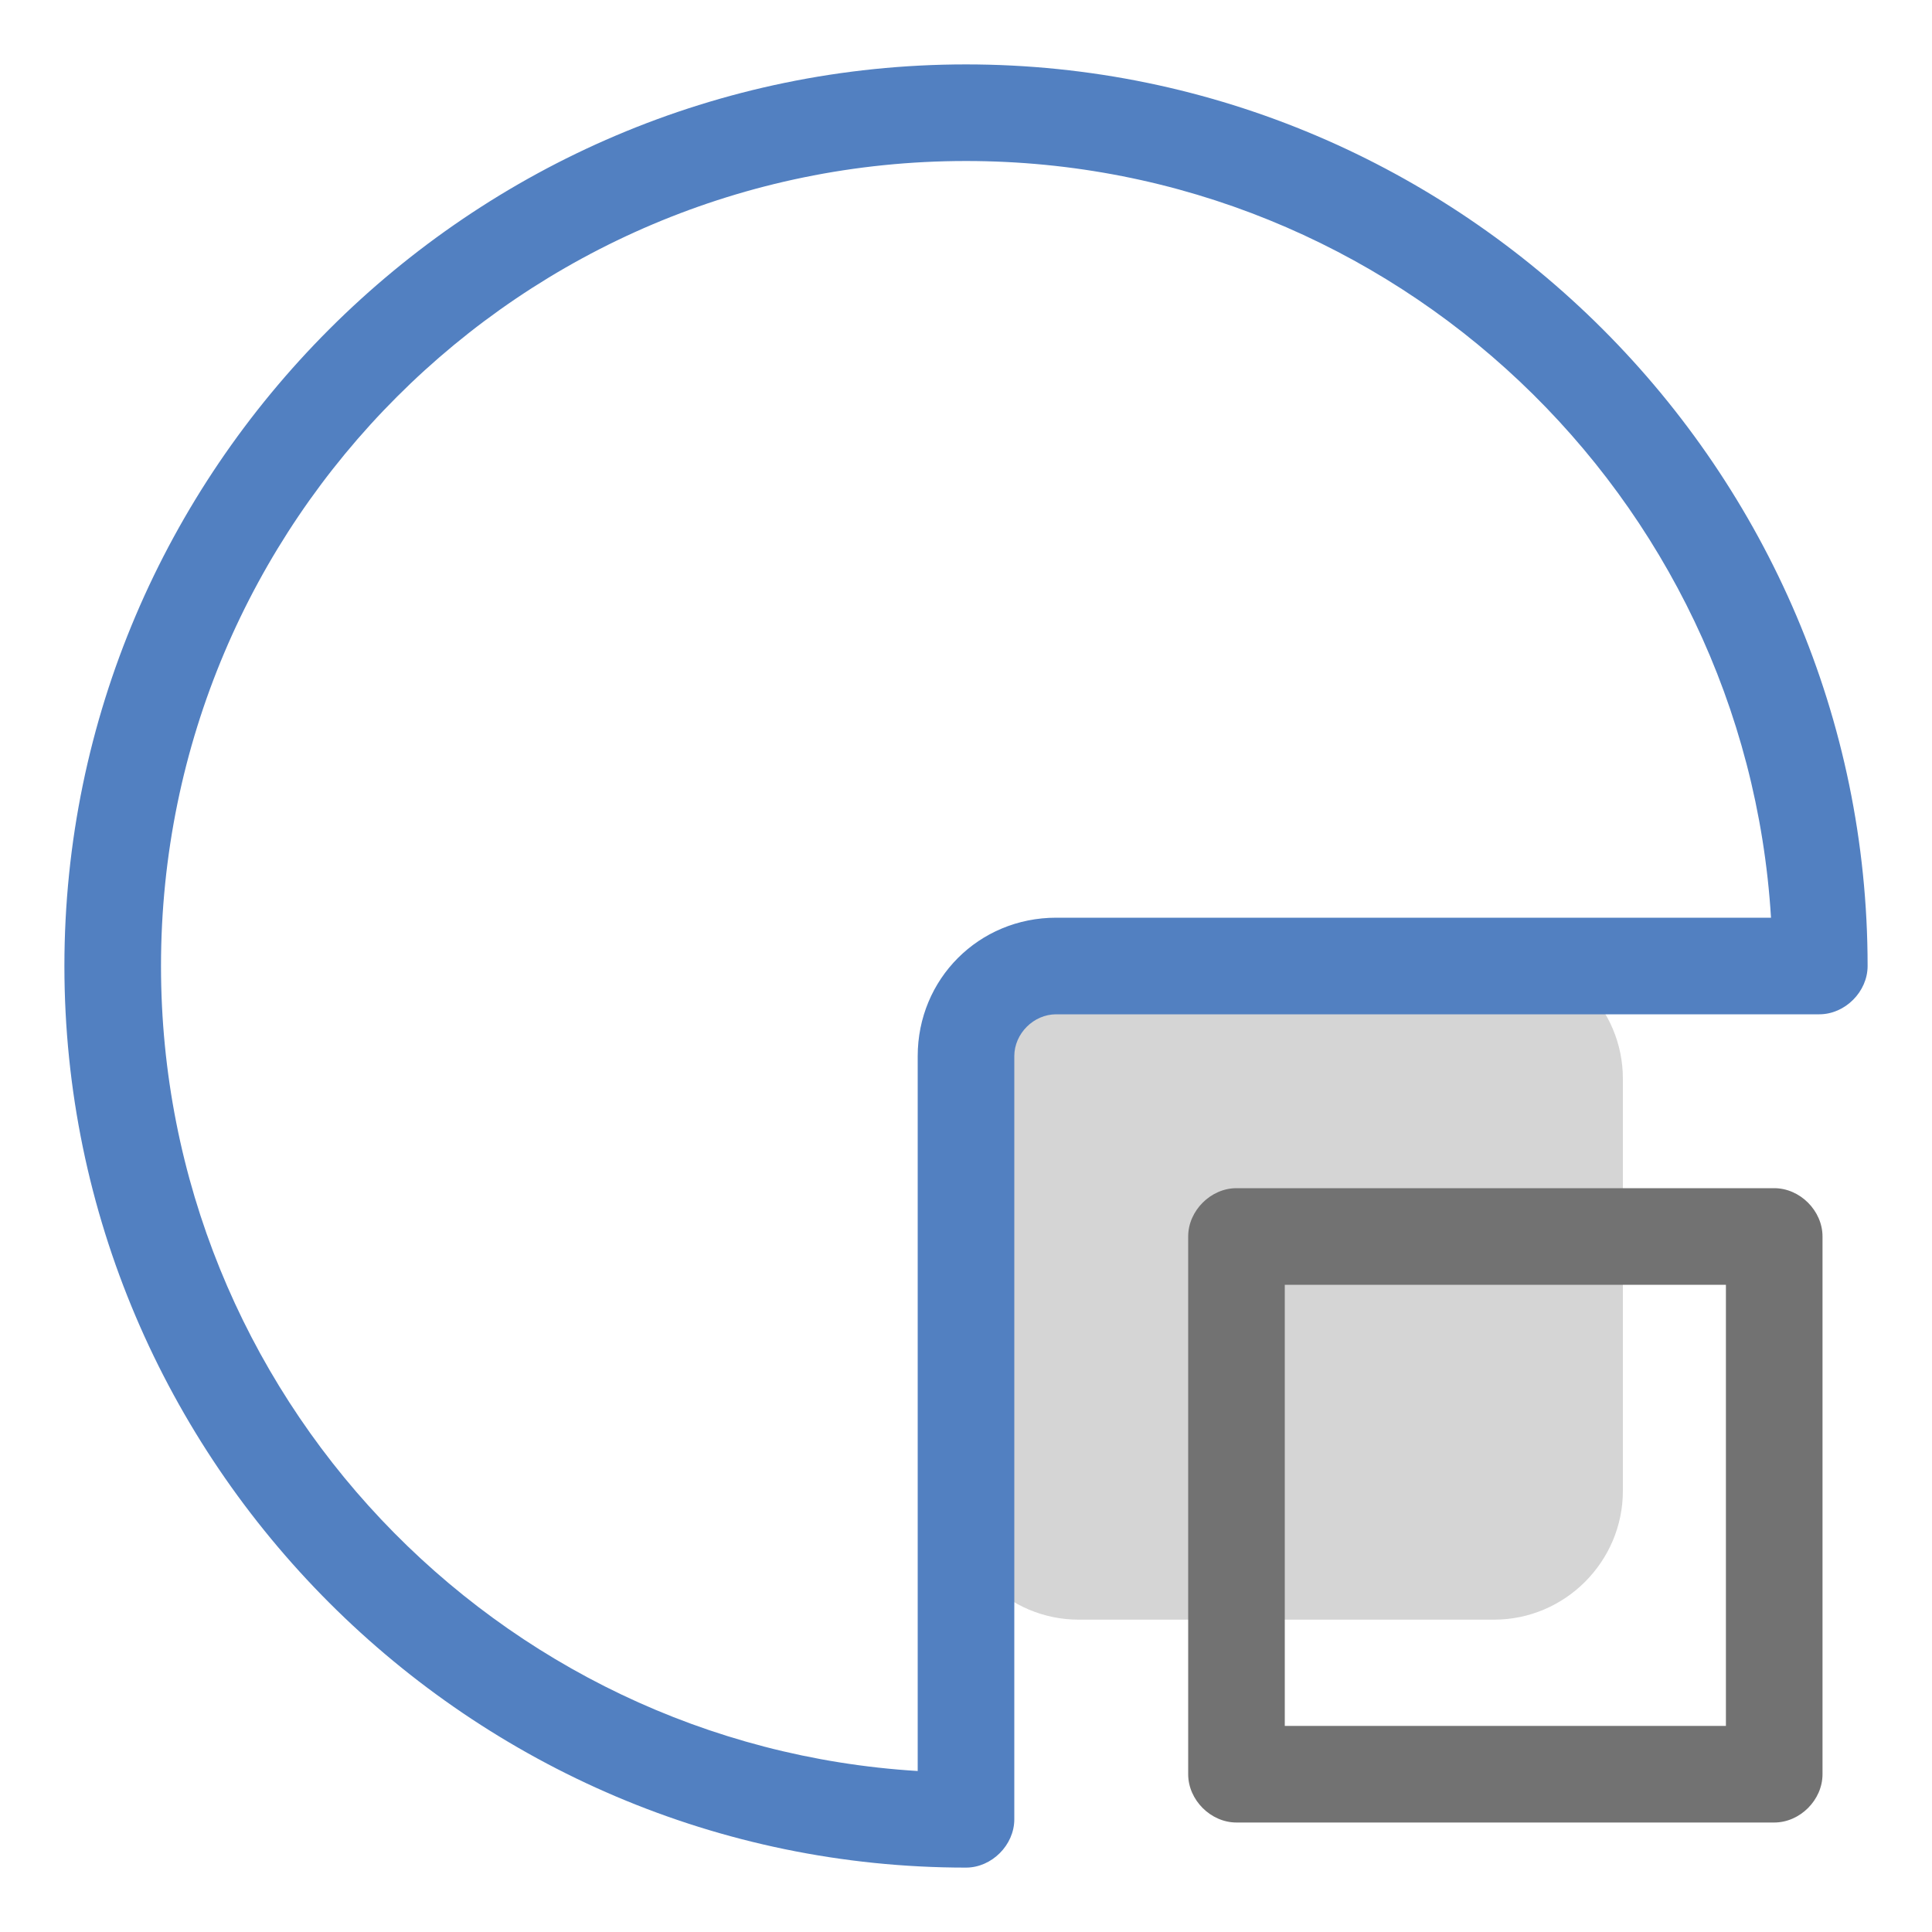 <?xml version="1.0" encoding="utf-8"?>
<!-- Generator: Adobe Illustrator 16.0.0, SVG Export Plug-In . SVG Version: 6.00 Build 0)  -->
<!DOCTYPE svg PUBLIC "-//W3C//DTD SVG 1.1//EN" "http://www.w3.org/Graphics/SVG/1.1/DTD/svg11.dtd">
<svg version="1.1" id="图层_1" xmlns="http://www.w3.org/2000/svg" xmlns:xlink="http://www.w3.org/1999/xlink" x="0px" y="0px"
	 width="200px" height="200px" viewBox="0 0 200 200" enable-background="new 0 0 200 200" xml:space="preserve">
<path opacity="0.3" fill="#727272" enable-background="new    " d="M154.666,167.666h-43c-7.332,0-13.333-6-13.333-13.332v-42.668
	c0-7.332,6-13.333,13.333-13.333h43c7.334,0,13.334,6,13.334,13.333v42.668C168,161.666,162,167.666,154.666,167.666z"/>
<path fill="#5280C1" d="M100,193.334c-51.333,0-93.333-42-93.333-93.334c0-51.333,42-93.333,93.333-93.333
	c51.334,0,93.334,42,93.334,93.333c0,2.666-2.334,5-5,5h-79C107,105,105,107,105,109.334v79C105,191,102.666,193.334,100,193.334
	L100,193.334z M100,16.667C54,16.667,16.667,54,16.667,100c0,44.334,34.667,80.666,78.333,83.334v-74
	c0-8,6.334-14.334,14.334-14.334h74C180.666,51.333,144.334,16.667,100,16.667z"/>
<path fill="#727272" d="M183.666,188.666H128c-2.666,0-5-2.332-5-5V128c0-2.666,2.334-5,5-5h55.666c2.668,0,5,2.334,5,5v55.666
	C188.666,186.334,186.334,188.666,183.666,188.666L183.666,188.666z M133,178.666h45.666V133H133V178.666z"/>
</svg>
